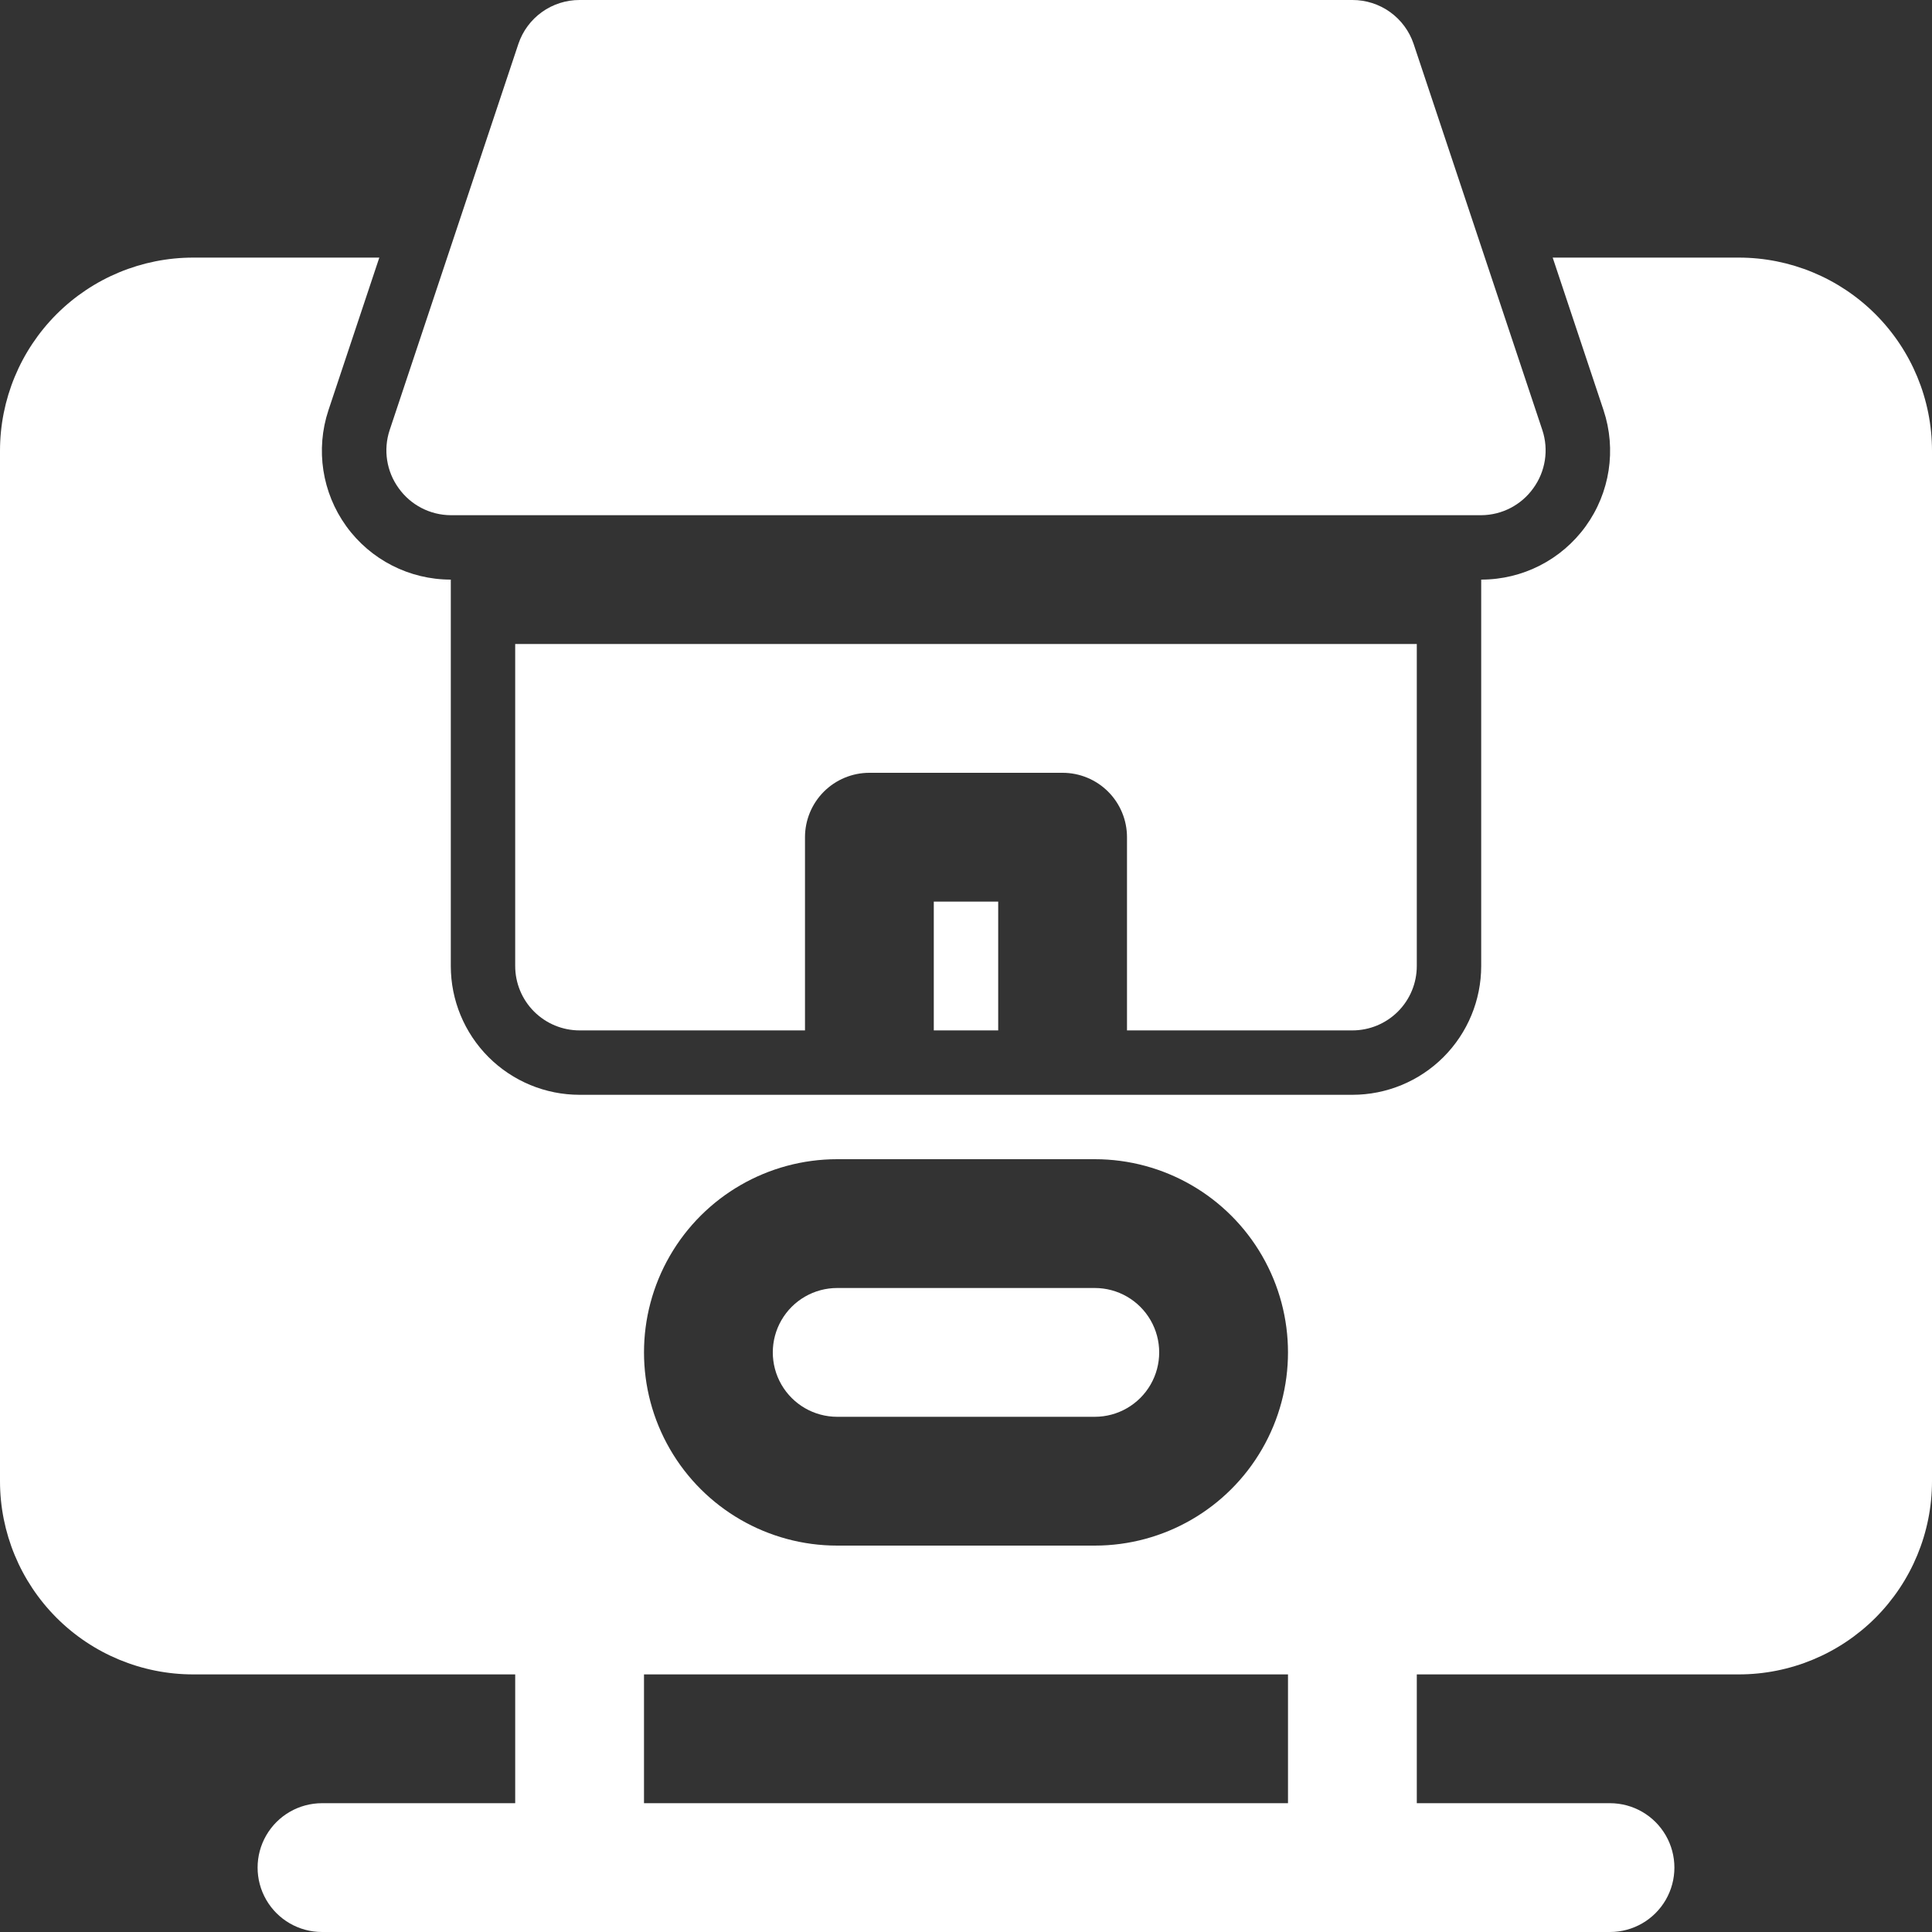 <svg width="525" height="525" viewBox="0 0 525 525" fill="none" xmlns="http://www.w3.org/2000/svg">
<rect x="0" y="0" width="525" height="525" fill="#333333" stroke="none"/>
<g clip-path="url(#clip0_1_3)">
<path d="M122.499 140H402.499C408.132 139.973 413.405 137.238 416.675 132.648C419.972 128.098 420.886 122.238 419.125 116.898L384.125 11.898C382.949 8.426 380.714 5.406 377.73 3.27C374.746 1.133 371.168 -0.008 367.5 3.98611e-05H157.5C153.832 -0.008 150.254 1.133 147.27 3.27C144.286 5.406 142.051 8.426 140.876 11.898L105.876 116.898C104.114 122.238 105.028 128.097 108.325 132.648C111.594 137.238 116.868 139.973 122.501 140H122.499Z" fill="white"/>
<path d="M227.499 385H297.499C303.753 385 309.53 381.664 312.655 376.25C315.78 370.836 315.78 364.164 312.655 358.75C309.53 353.336 303.753 350 297.499 350H227.499C221.245 350 215.468 353.336 212.343 358.75C209.218 364.164 209.218 370.836 212.343 376.25C215.468 381.664 221.246 385 227.499 385Z" fill="white"/>
<path d="M472.499 70H421.925L435.749 111.477C439.292 122.153 437.488 133.879 430.902 142.997C424.316 152.114 413.75 157.513 402.5 157.501V262.501C402.5 271.782 398.812 280.685 392.25 287.251C385.683 293.814 376.781 297.501 367.5 297.501H157.5C148.218 297.501 139.316 293.814 132.75 287.251C126.187 280.685 122.5 271.782 122.5 262.501V157.501C111.25 157.513 100.684 152.114 94.098 142.997C87.512 133.88 85.707 122.153 89.25 111.477L103.074 70H52.5C38.574 70 25.223 75.531 15.375 85.375C5.531 95.223 0 108.574 0 122.5V402.5C0 416.426 5.531 429.777 15.375 439.625C25.223 449.469 38.574 455 52.5 455H140V490H87.5C81.246 490 75.469 493.336 72.344 498.75C69.219 504.164 69.219 510.836 72.344 516.25C75.469 521.664 81.246 525 87.5 525H437.5C443.754 525 449.531 521.664 452.656 516.25C455.781 510.836 455.781 504.164 452.656 498.75C449.531 493.336 443.754 490 437.5 490H385V455H472.5C486.426 455 499.777 449.469 509.625 439.625C519.469 429.777 525 416.426 525 402.5V122.5C525 108.574 519.469 95.223 509.625 85.375C499.777 75.531 486.426 70 472.5 70H472.499ZM227.499 315H297.499C316.257 315 333.589 325.008 342.964 341.25C352.343 357.492 352.343 377.508 342.964 393.75C333.589 409.992 316.257 420 297.499 420H227.499C208.741 420 191.409 409.992 182.034 393.75C172.655 377.508 172.655 357.492 182.034 341.25C191.409 325.008 208.741 315 227.499 315ZM349.999 490H174.999V455H349.999V490Z" fill="white"/>
<path d="M367.499 280C372.14 280 376.593 278.156 379.874 274.875C383.156 271.594 384.999 267.141 384.999 262.5V175H139.999V262.5C139.999 267.141 141.843 271.594 145.124 274.875C148.406 278.156 152.859 280 157.499 280H218.749V227.5C218.749 222.859 220.593 218.406 223.874 215.125C227.156 211.844 231.609 210 236.249 210H288.749C293.39 210 297.843 211.844 301.124 215.125C304.406 218.406 306.249 222.859 306.249 227.5V280H367.499Z" fill="white"/>
<path d="M253.749 245H271.249V280H253.749V245Z" fill="white"/>
</g>
<defs>
<clipPath id="clip0_1_3">
<rect width="525" height="525" fill="white"/>
</clipPath>
</defs>
</svg>
